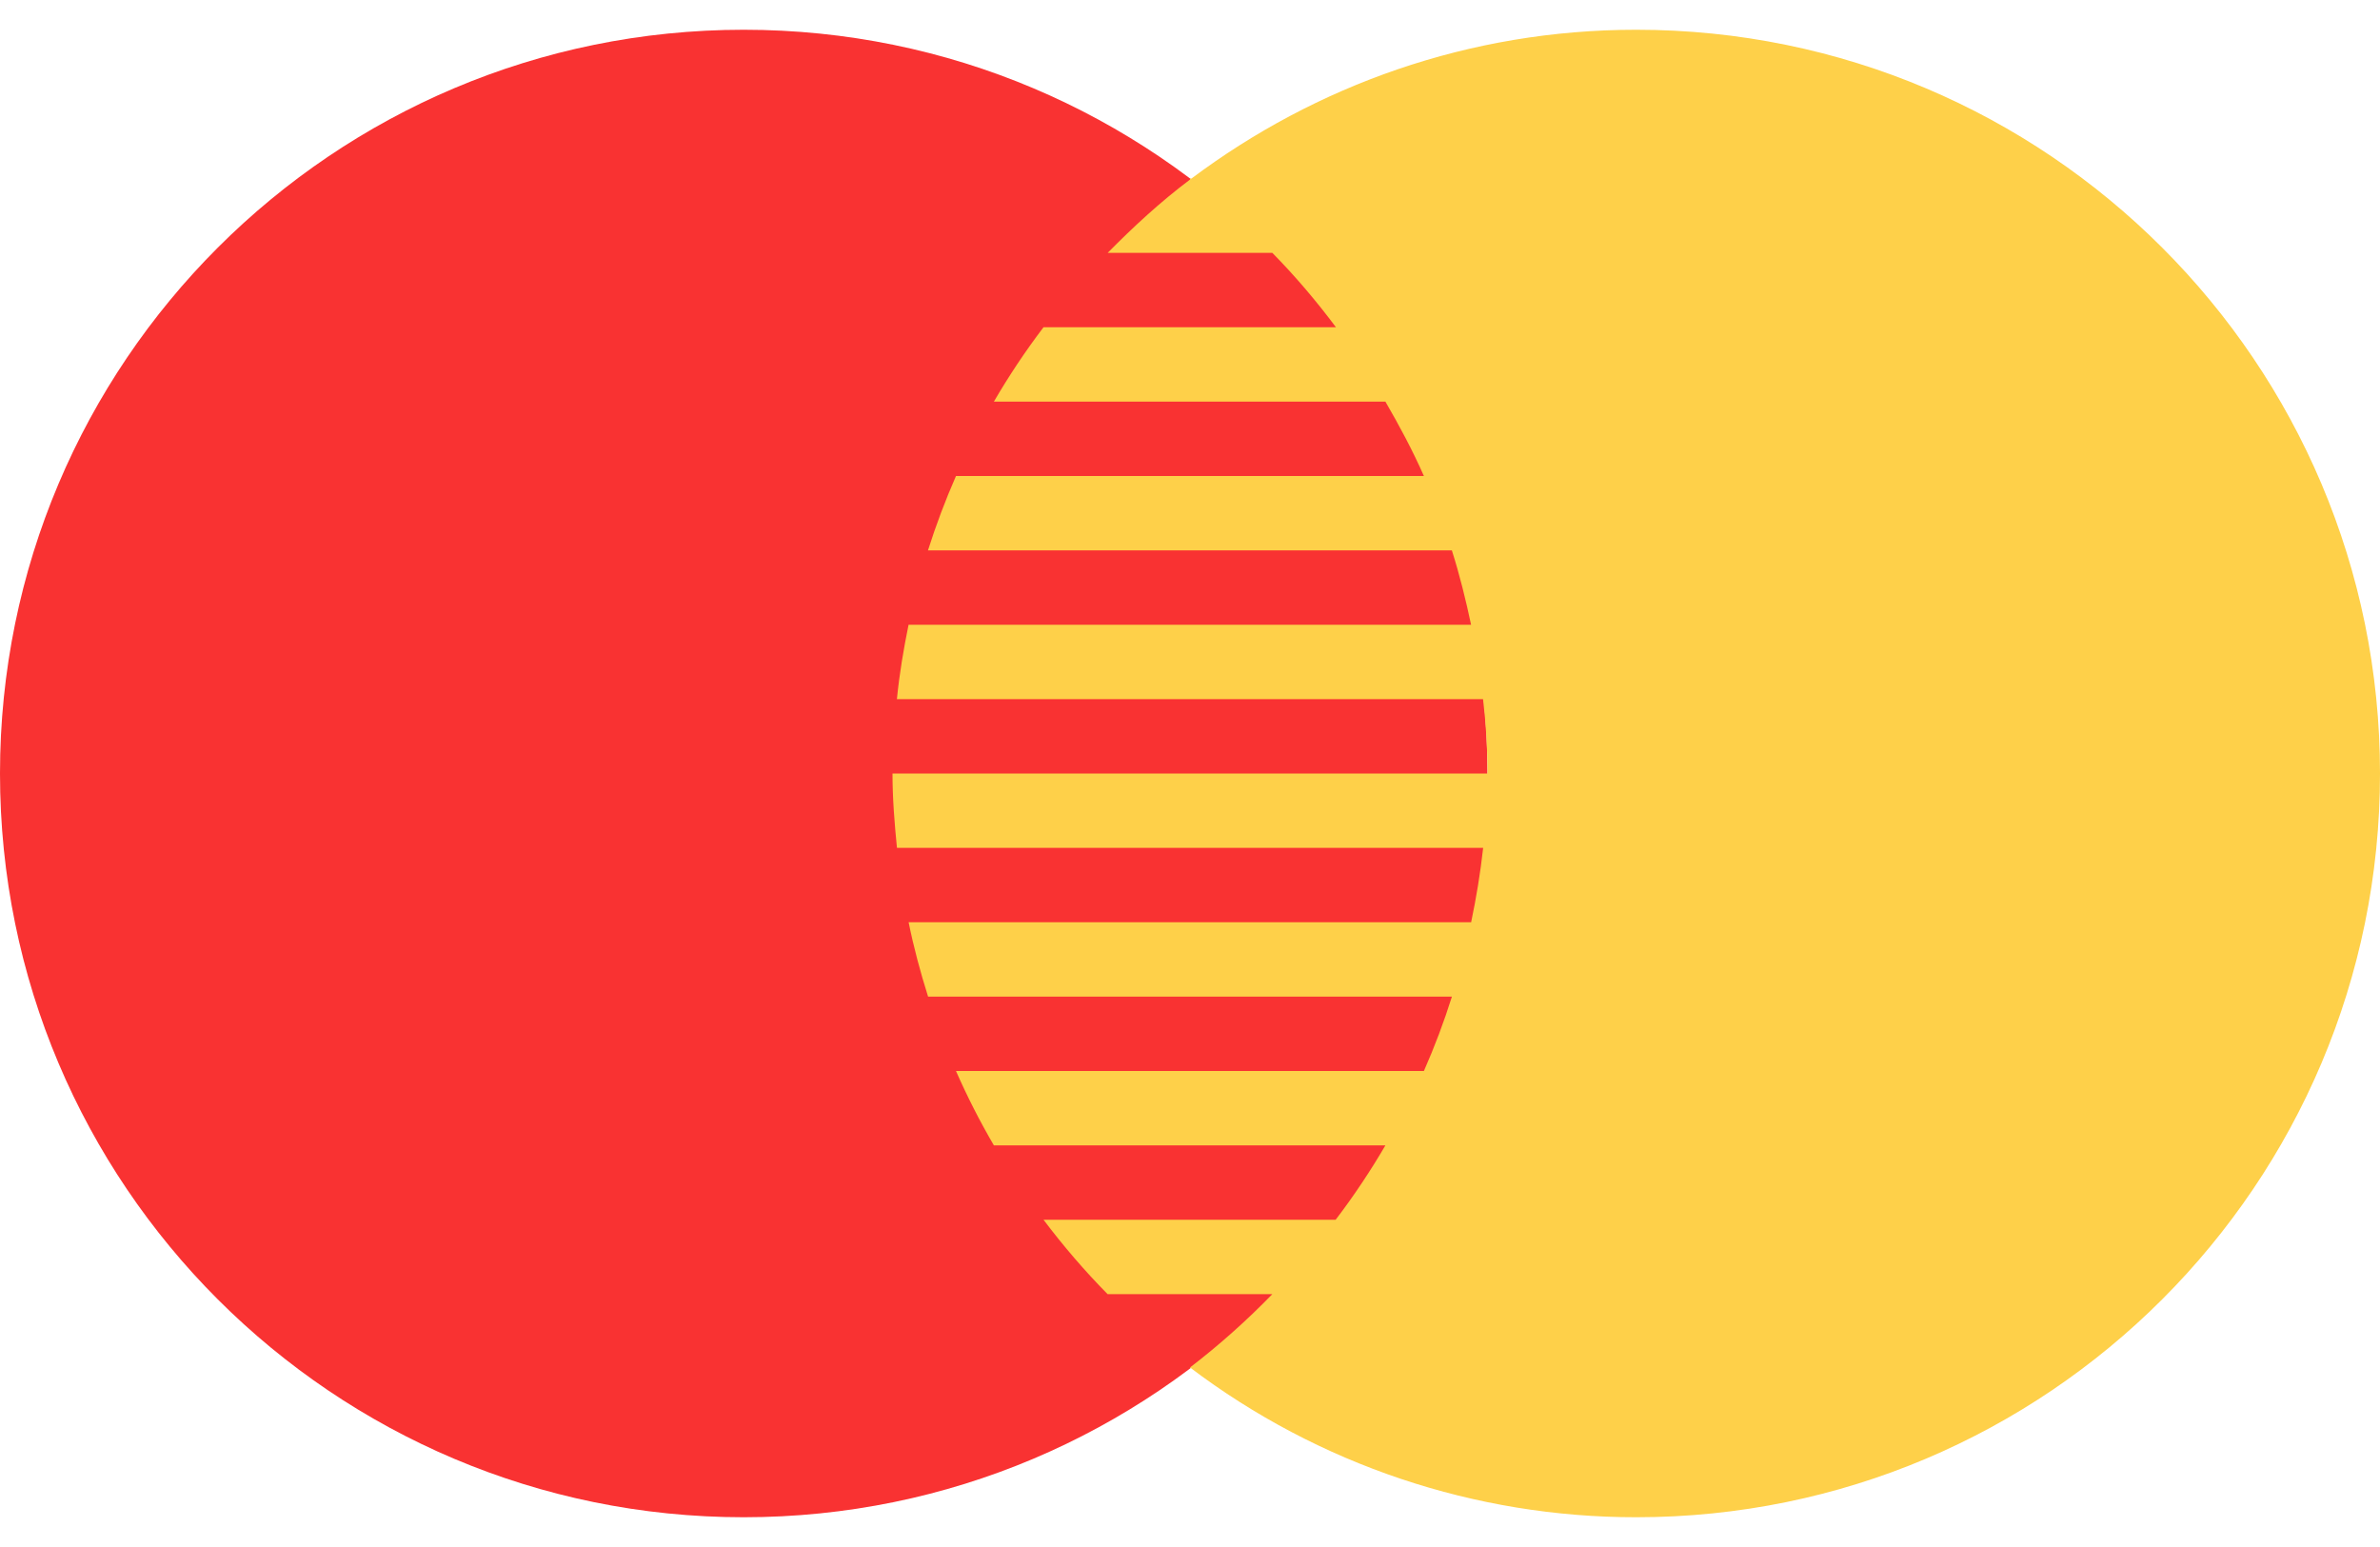 <svg width="40" height="26" viewBox="0 0 40 26" fill="none" xmlns="http://www.w3.org/2000/svg">
<path d="M12.5 25.5C19.404 25.5 25 19.904 25 13C25 6.096 19.404 0.5 12.5 0.5C5.596 0.5 0 6.096 0 13C0 19.904 5.596 25.5 12.5 25.5Z" fill="#F93232"/>
<path d="M27.5 0.5C24.692 0.5 22.11 1.438 20.025 3H20V3.018C19.505 3.39 19.05 3.81 18.616 4.25H21.384C21.769 4.641 22.124 5.06 22.453 5.5H17.538C17.235 5.899 16.956 6.317 16.704 6.75H23.284C23.519 7.155 23.74 7.567 23.931 8H16.067C15.888 8.408 15.731 8.825 15.596 9.25H24.401C24.531 9.658 24.634 10.076 24.724 10.5H15.27C15.186 10.91 15.116 11.325 15.074 11.75H24.925C24.974 12.16 25 12.576 25 13H15C15 13.424 15.034 13.838 15.075 14.25H24.927C24.88 14.674 24.811 15.09 24.725 15.5H15.271C15.357 15.926 15.469 16.341 15.598 16.75H24.402C24.268 17.175 24.111 17.592 23.931 18H16.067C16.256 18.43 16.469 18.848 16.704 19.25H23.284C23.031 19.683 22.752 20.101 22.448 20.5H17.538C17.87 20.94 18.229 21.359 18.615 21.75H21.384C20.953 22.194 20.491 22.606 20 22.983C22.159 24.617 24.792 25.501 27.5 25.5C34.404 25.5 40 19.902 40 13C40 6.098 34.404 0.5 27.5 0.5Z" fill="#FED049"/>
</svg>
